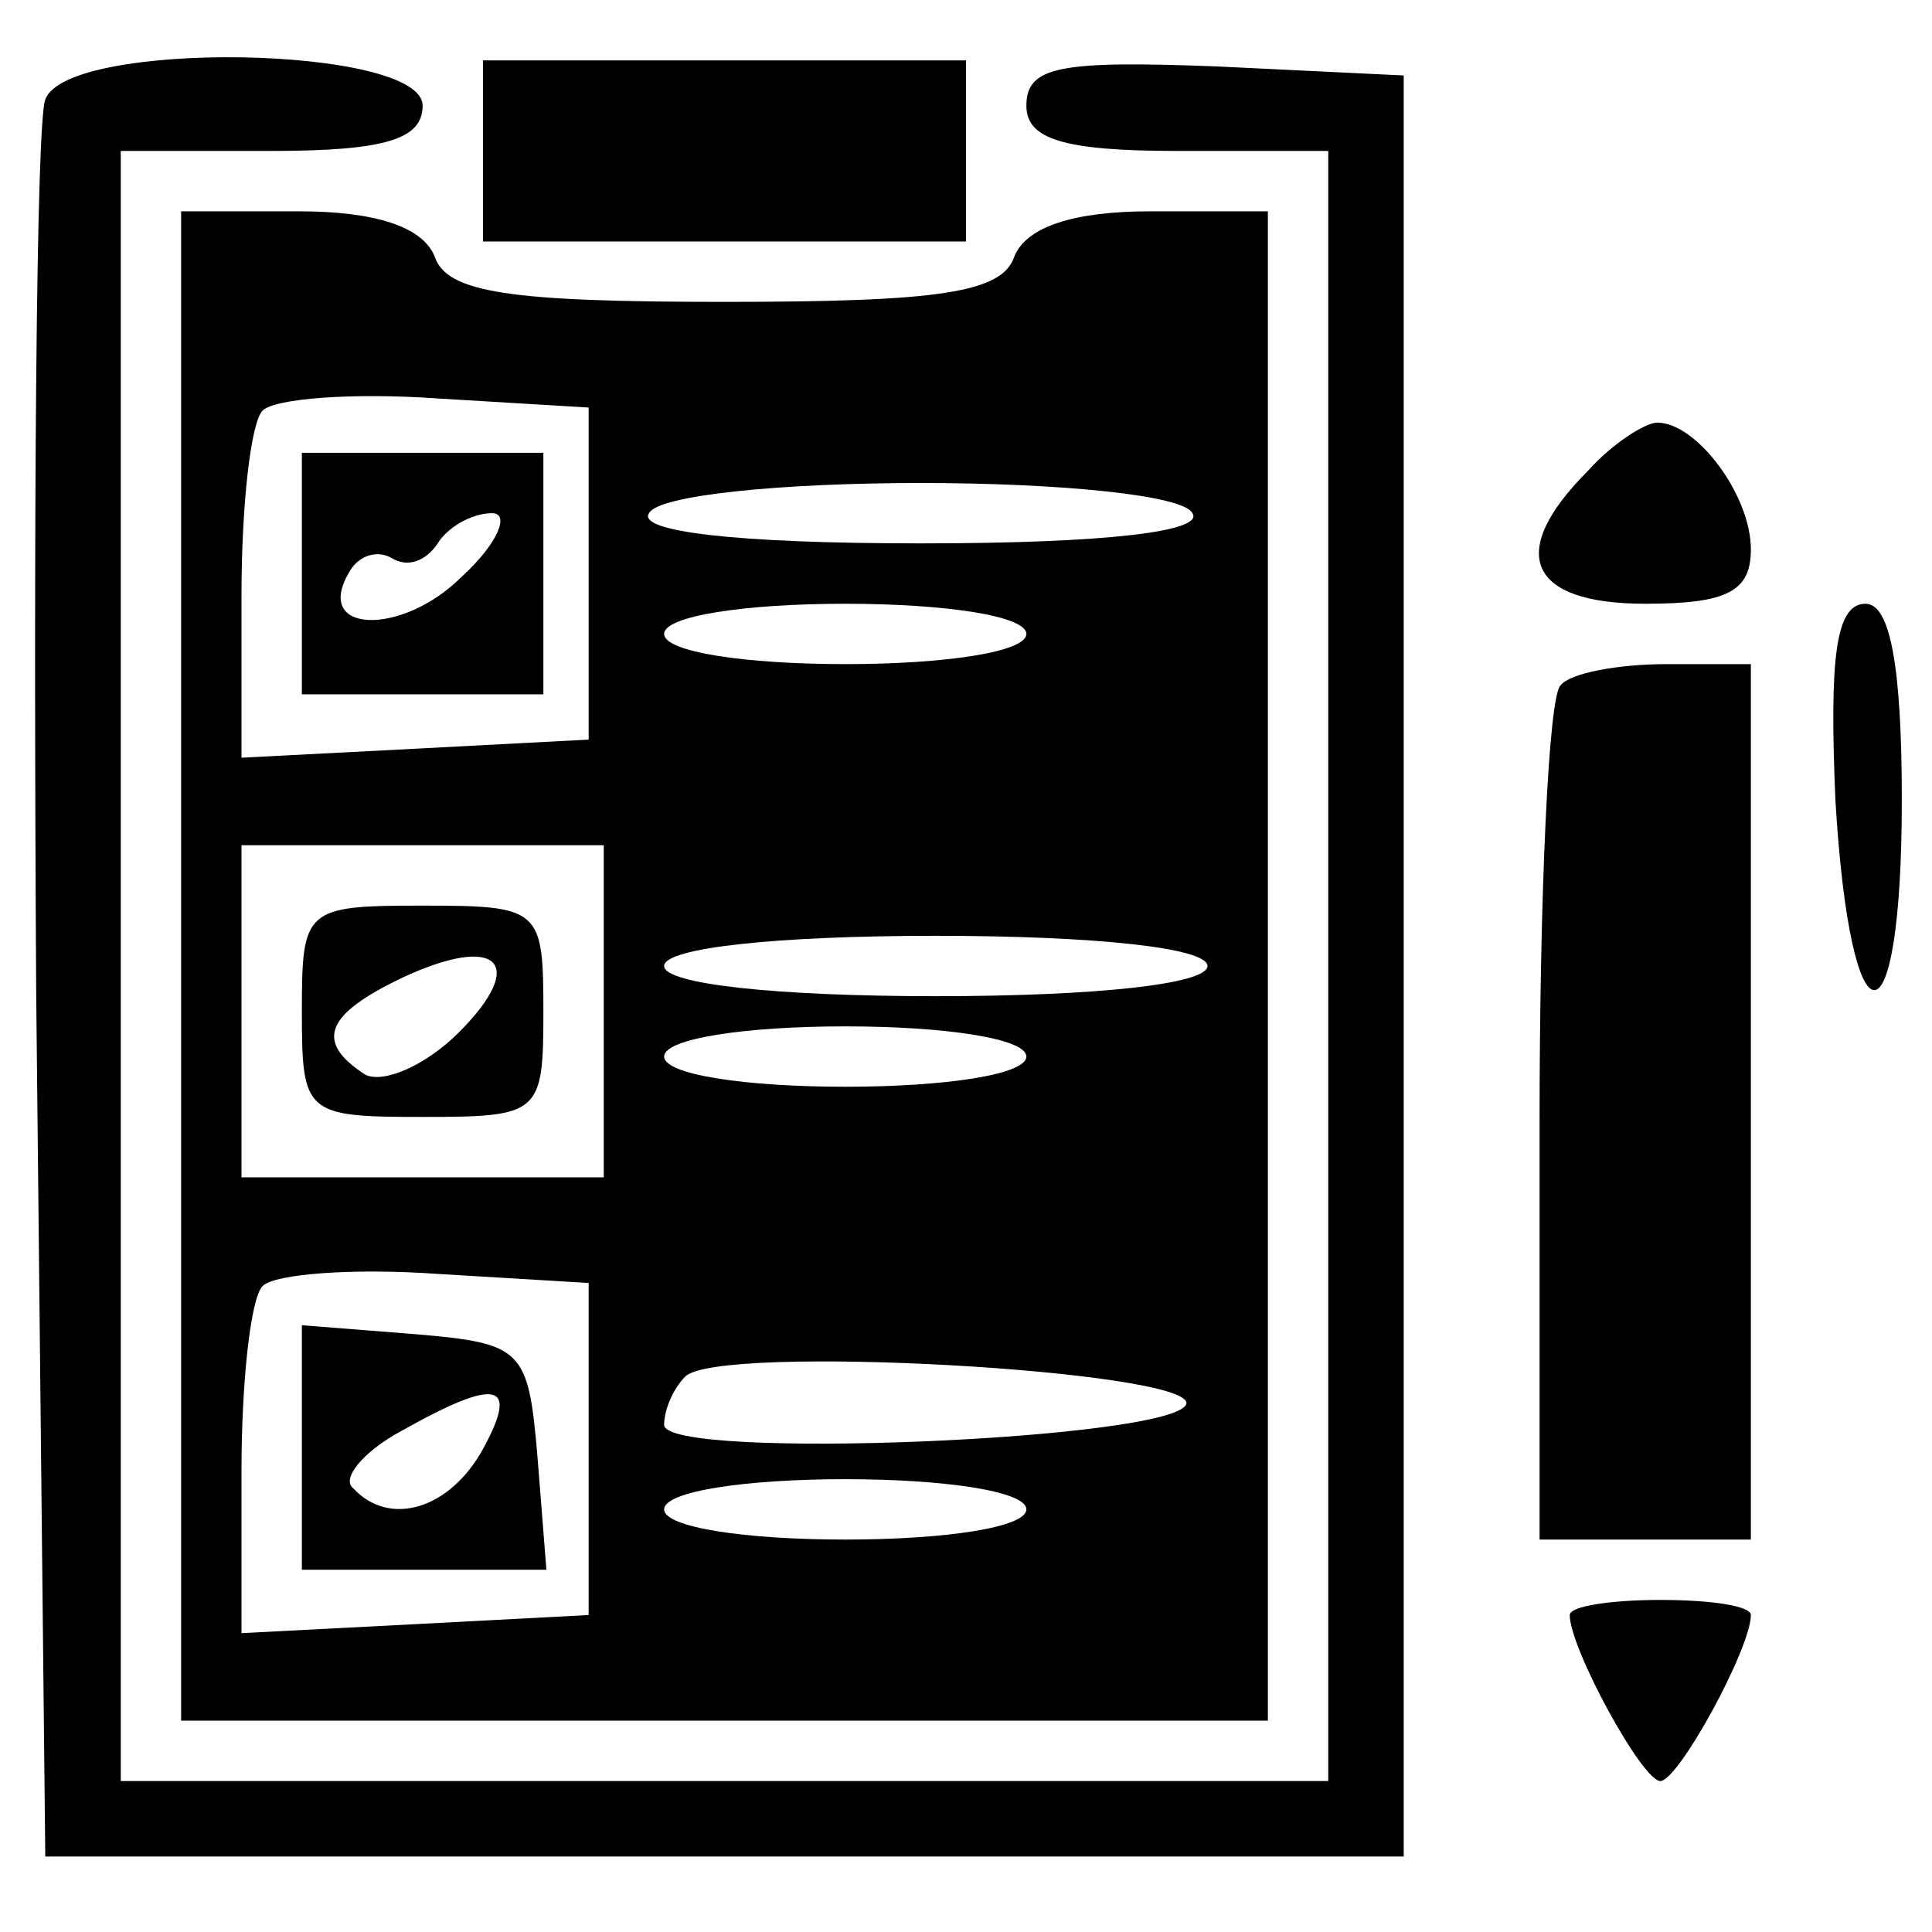 <?xml version="1.0" standalone="no"?>
<!DOCTYPE svg PUBLIC "-//W3C//DTD SVG 20010904//EN"
 "http://www.w3.org/TR/2001/REC-SVG-20010904/DTD/svg10.dtd">
<svg version="1.0" xmlns="http://www.w3.org/2000/svg"
 width="64pt" height="64pt" viewBox="0 0 64 64"
 preserveAspectRatio="xMidYMid meet">

<g transform="translate(0,64) scale(0.1,-0.1)"
fill="#000000" stroke="none">
<path d="M15 607 c-3 -7 -4 -140 -3 -297 l3 -285 225 0 225 0 0 295 0 295 -62
3 c-52 2 -63 0 -63 -13 0 -11 12 -15 50 -15 l50 0 0 -270 0 -270 -200 0 -200
0 0 270 0 270 50 0 c38 0 50 4 50 15 0 20 -118 22 -125 2z"/>
<path d="M160 590 l0 -30 80 0 80 0 0 30 0 30 -80 0 -80 0 0 -30z"/>
<path d="M60 320 l0 -250 180 0 180 0 0 250 0 250 -39 0 c-25 0 -41 -5 -45
-15 -4 -12 -25 -15 -96 -15 -71 0 -92 3 -96 15 -4 10 -20 15 -45 15 l-39 0 0
-250z m135 130 l0 -55 -57 -3 -58 -3 0 54 c0 29 3 57 7 61 4 4 30 6 58 4 l50
-3 0 -55z m200 20 c4 -6 -28 -10 -90 -10 -62 0 -94 4 -90 10 3 6 44 10 90 10
46 0 87 -4 90 -10z m-55 -40 c0 -6 -27 -10 -60 -10 -33 0 -60 4 -60 10 0 6 27
10 60 10 33 0 60 -4 60 -10z m-140 -125 l0 -55 -60 0 -60 0 0 55 0 55 60 0 60
0 0 -55z m200 15 c0 -6 -37 -10 -90 -10 -53 0 -90 4 -90 10 0 6 37 10 90 10
53 0 90 -4 90 -10z m-60 -30 c0 -6 -27 -10 -60 -10 -33 0 -60 4 -60 10 0 6 27
10 60 10 33 0 60 -4 60 -10z m-145 -130 l0 -55 -57 -3 -58 -3 0 54 c0 29 3 57
7 61 4 4 30 6 58 4 l50 -3 0 -55z m198 15 c-3 -12 -173 -19 -173 -7 0 5 3 12
7 16 11 11 168 2 166 -9z m-53 -35 c0 -6 -27 -10 -60 -10 -33 0 -60 4 -60 10
0 6 27 10 60 10 33 0 60 -4 60 -10z"/>
<path d="M100 450 l0 -40 40 0 40 0 0 40 0 40 -40 0 -40 0 0 -40z m53 -1 c-20
-20 -50 -19 -37 2 3 5 9 7 14 4 5 -3 11 -1 15 5 3 5 11 10 18 10 6 0 2 -10
-10 -21z"/>
<path d="M100 305 c0 -34 1 -35 40 -35 39 0 40 1 40 35 0 34 -1 35 -40 35 -39
0 -40 -1 -40 -35z m52 -7 c-11 -11 -25 -17 -31 -14 -17 11 -13 20 12 32 32 15
42 5 19 -18z"/>
<path d="M100 161 l0 -41 41 0 40 0 -3 38 c-3 35 -5 37 -40 40 l-38 3 0 -40z
m60 -1 c-11 -20 -31 -26 -43 -13 -4 3 3 12 16 19 32 18 39 16 27 -6z"/>
<path d="M526 484 c-27 -27 -20 -44 19 -44 27 0 35 4 35 18 0 18 -18 42 -31
42 -4 0 -15 -7 -23 -16z"/>
<path d="M608 375 c5 -84 22 -84 22 0 0 45 -4 65 -12 65 -10 0 -12 -18 -10
-65z"/>
<path d="M517 413 c-4 -3 -7 -69 -7 -145 l0 -138 35 0 35 0 0 145 0 145 -28 0
c-16 0 -32 -3 -35 -7z"/>
<path d="M520 105 c0 -11 24 -55 30 -55 6 0 30 44 30 55 0 3 -13 5 -30 5 -16
0 -30 -2 -30 -5z"/>
</g>
</svg>
